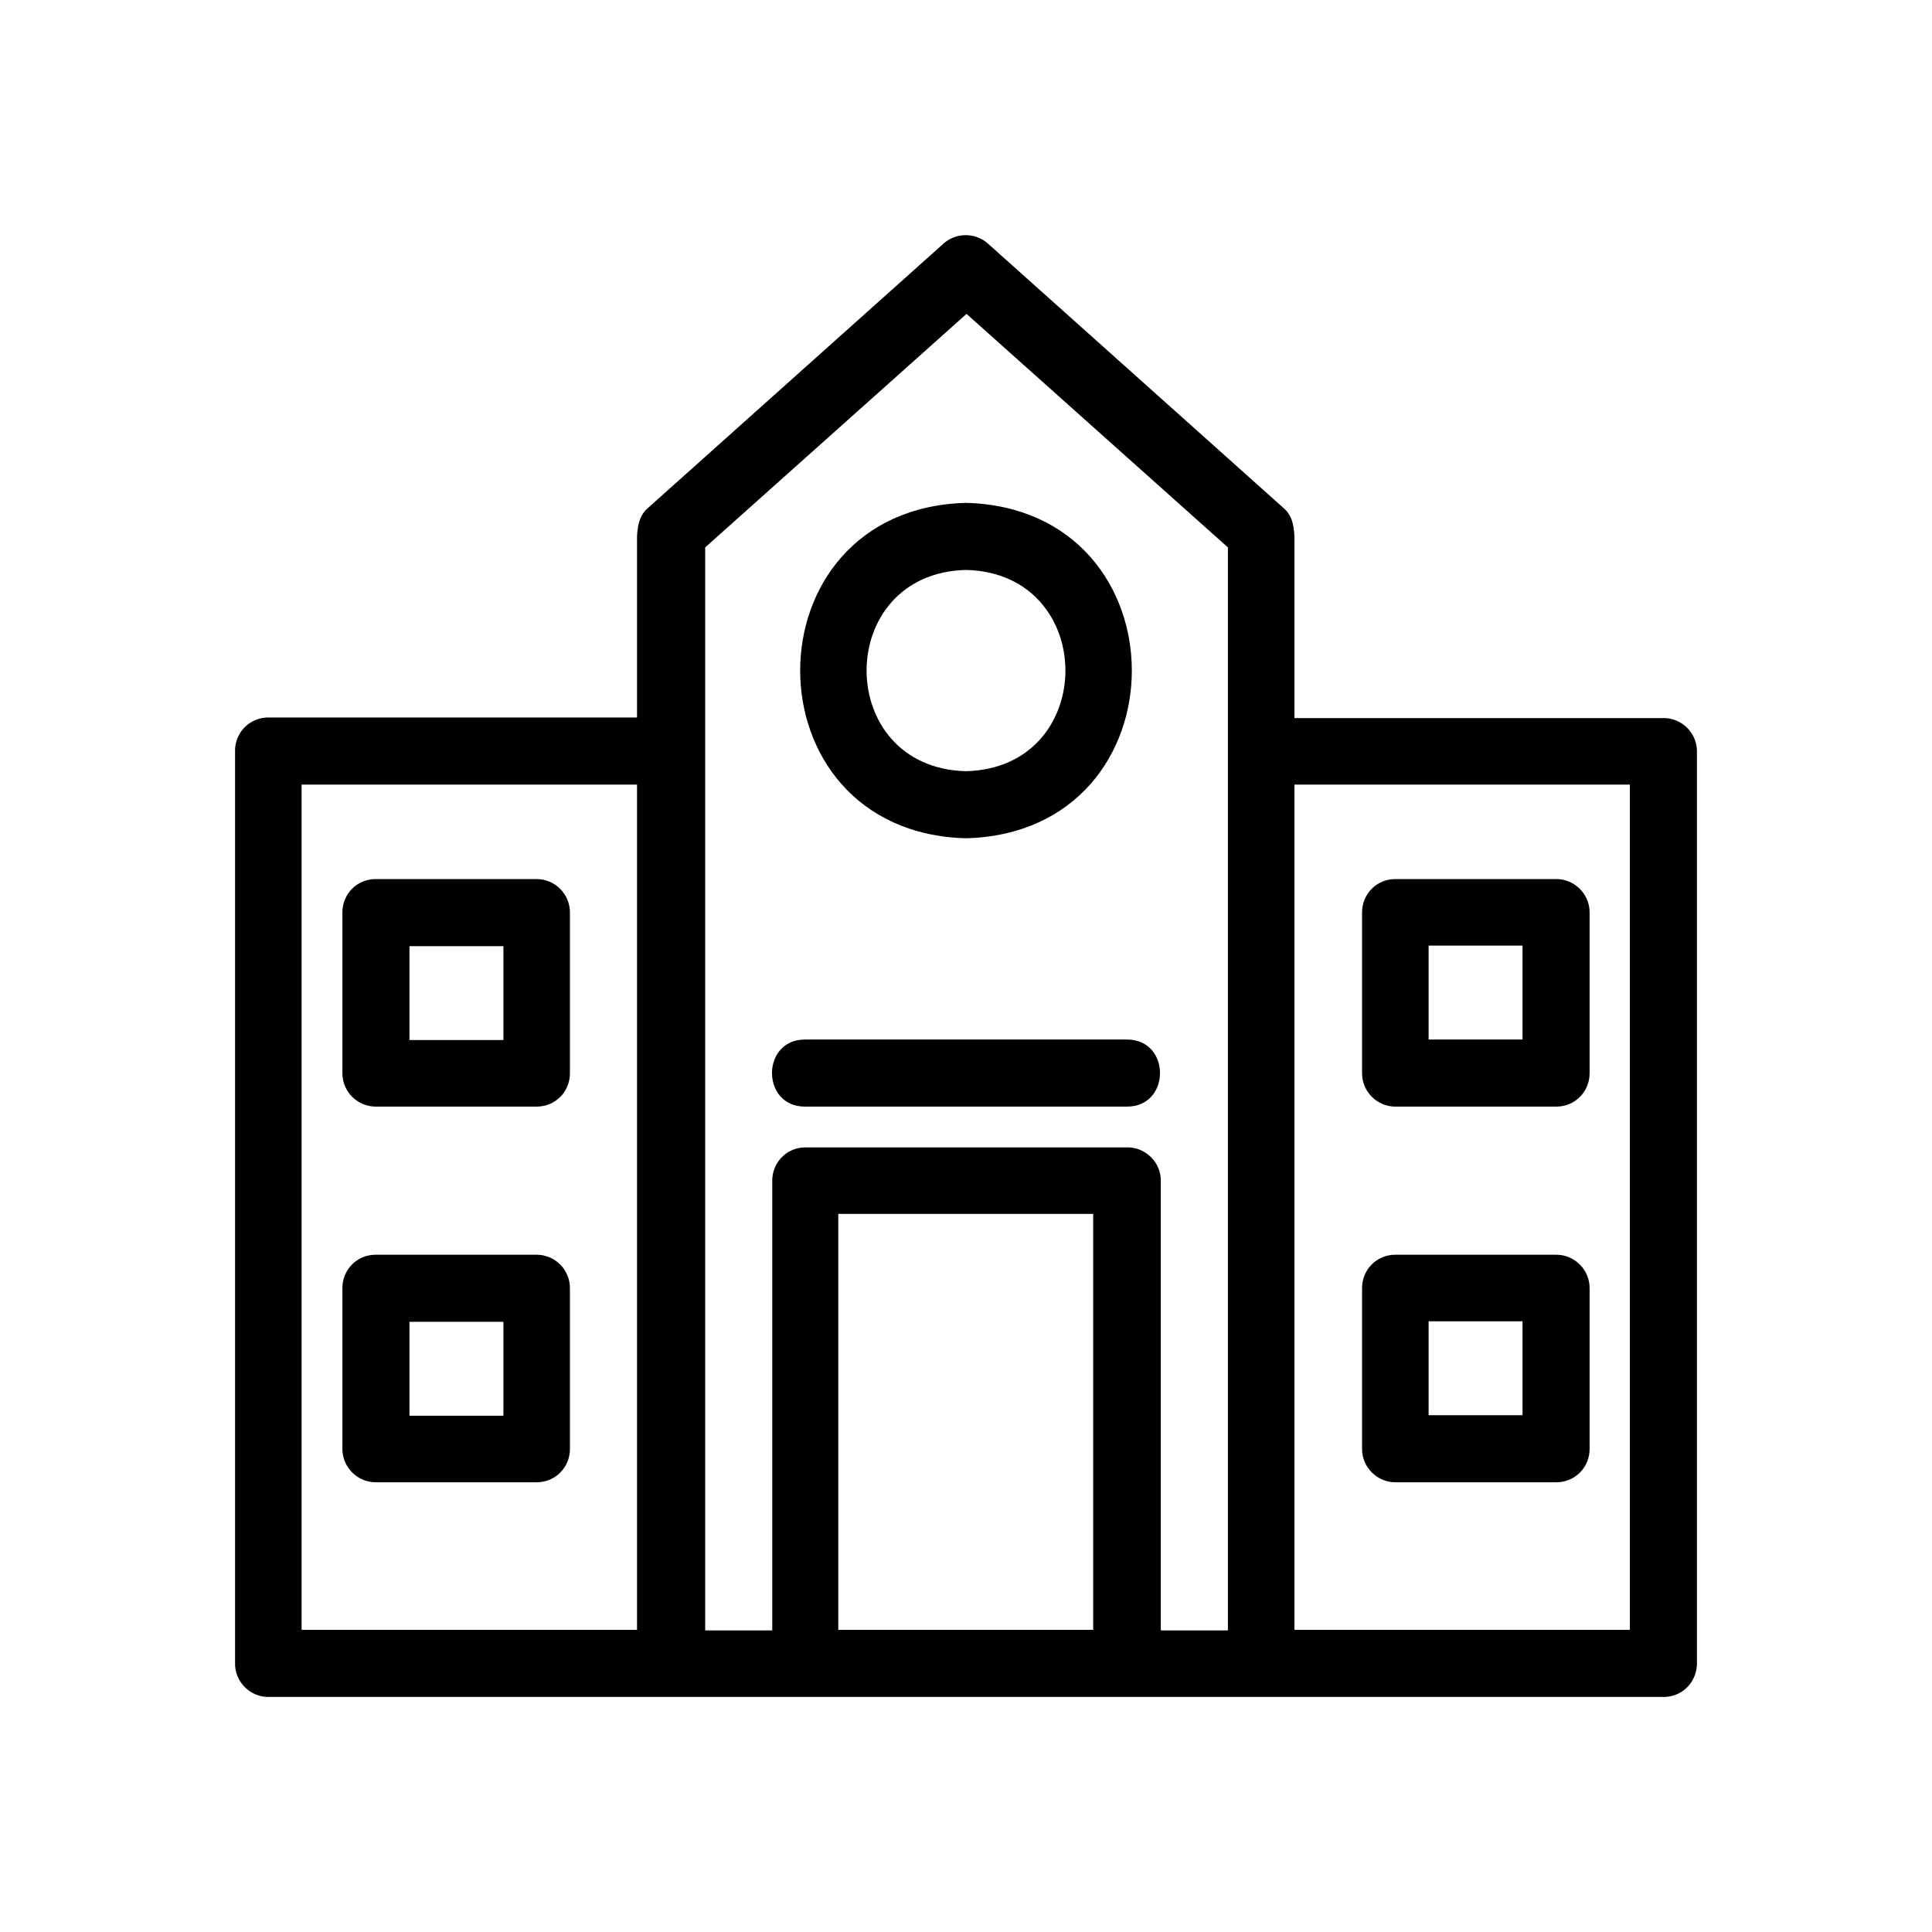<svg xmlns="http://www.w3.org/2000/svg" viewBox="0 0 36 36">
  <path d="M31 13.38h-6.88V10c-.01-.2-.04-.4-.21-.54l-5.5-4.92a.625.625 0 0 0-.83 0l-5.5 4.92c-.17.14-.2.35-.21.54v3.37H5c-.35 0-.62.28-.62.62V31c0 .34.28.62.62.62h26c.35 0 .62-.28.62-.63V14c0-.34-.28-.62-.62-.62ZM18 5.84l4.88 4.36v20.18h-1.25V22c0-.34-.28-.62-.62-.62h-6c-.35 0-.62.28-.62.62v8.38h-1.25V10.2l4.88-4.36H18ZM5.62 14.62h6.25v15.75H5.62V14.62Zm10 15.75v-7.75h4.75v7.75h-4.75Zm14.75 0h-6.25V14.62h6.25v15.75Z"/>
  <path d="M10 16.38H7c-.35 0-.62.28-.62.62v3c0 .34.28.62.62.62h3c.35 0 .62-.28.62-.62v-3c0-.34-.28-.62-.62-.62Zm-.62 3H7.63v-1.75h1.75v1.75ZM26 20.62h3c.35 0 .62-.28.62-.62v-3c0-.34-.28-.62-.62-.62h-3c-.35 0-.62.28-.62.62v3c0 .34.28.62.62.62Zm.62-3h1.75v1.75h-1.75v-1.75Zm-.62 10h3c.35 0 .62-.28.62-.62v-3c0-.34-.28-.62-.62-.62h-3c-.35 0-.62.28-.62.62v3c0 .34.28.62.62.62Zm.62-3h1.75v1.75h-1.75v-1.75ZM10 23.38H7c-.35 0-.62.28-.62.62v3c0 .34.28.62.62.62h3c.35 0 .62-.28.62-.62v-3c0-.34-.28-.62-.62-.62Zm-.62 3H7.63v-1.75h1.75v1.75ZM18 15.62c4.12-.11 4.12-6.14 0-6.25-4.12.11-4.12 6.14 0 6.25Zm0-5c2.47.06 2.47 3.69 0 3.75-2.47-.06-2.47-3.69 0-3.75Zm-3 10h6c.82 0 .82-1.25 0-1.25h-6c-.82 0-.82 1.25 0 1.25Z"/>
</svg>
